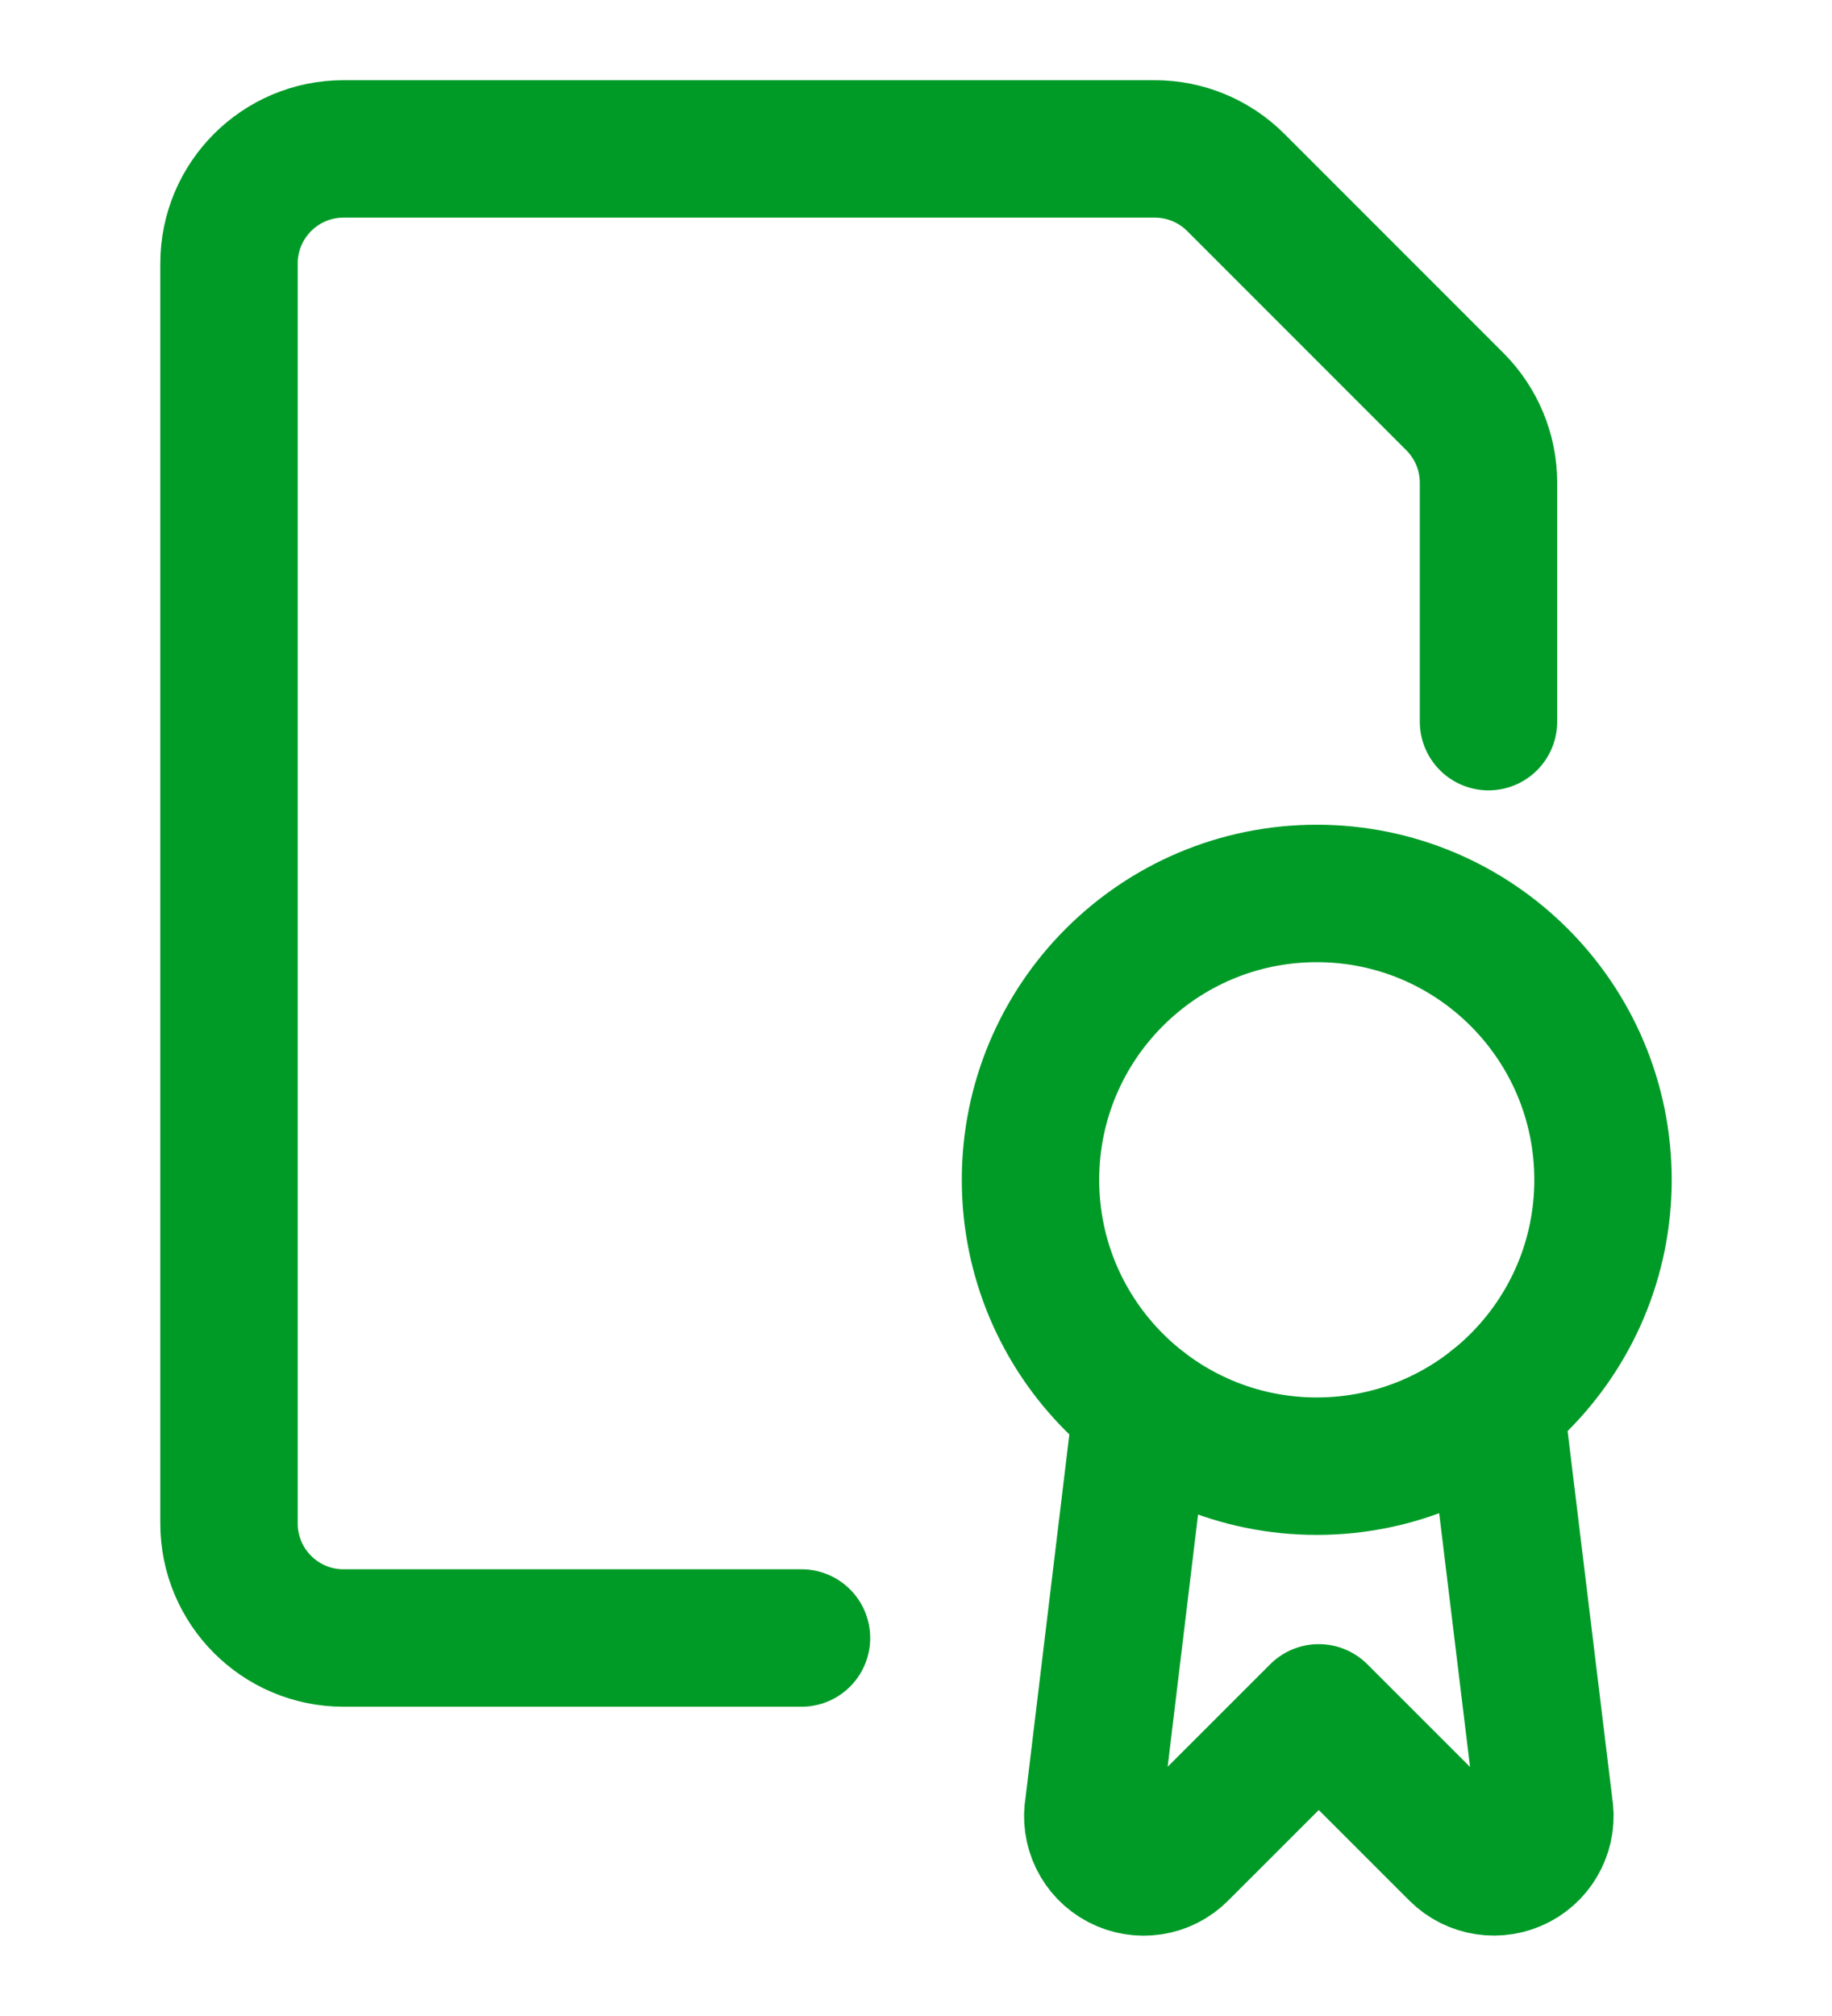 <svg width="20" height="22" viewBox="0 0 20 22" fill="none" xmlns="http://www.w3.org/2000/svg">
<path d="M12.466 15.35L11.939 19.718C11.895 19.957 12.011 20.197 12.227 20.31C12.443 20.423 12.707 20.383 12.878 20.21L14.397 18.692L15.916 20.21C16.088 20.382 16.352 20.422 16.568 20.309C16.783 20.197 16.9 19.957 16.857 19.718L16.322 15.32" stroke="#009B27" stroke-width="1.5" stroke-linecap="round" stroke-linejoin="round"/>
<path fill-rule="evenodd" clip-rule="evenodd" d="M14.375 16C16.101 16 17.5 14.601 17.5 12.875C17.5 11.149 16.101 9.75 14.375 9.75C12.649 9.75 11.25 11.149 11.25 12.875C11.25 14.601 12.649 16 14.375 16Z" stroke="#009B27" stroke-width="1.5" stroke-linecap="round" stroke-linejoin="round"/>
<path d="M8.75 17.875H3.75C3.06 17.875 2.5 17.315 2.5 16.625V2.875C2.5 2.185 3.06 1.625 3.75 1.625H12.607C12.939 1.625 13.257 1.757 13.491 1.991L15.884 4.384C16.118 4.619 16.25 4.936 16.25 5.268V7.875" stroke="#009B27" stroke-width="1.5" stroke-linecap="round" stroke-linejoin="round"/>
</svg>
